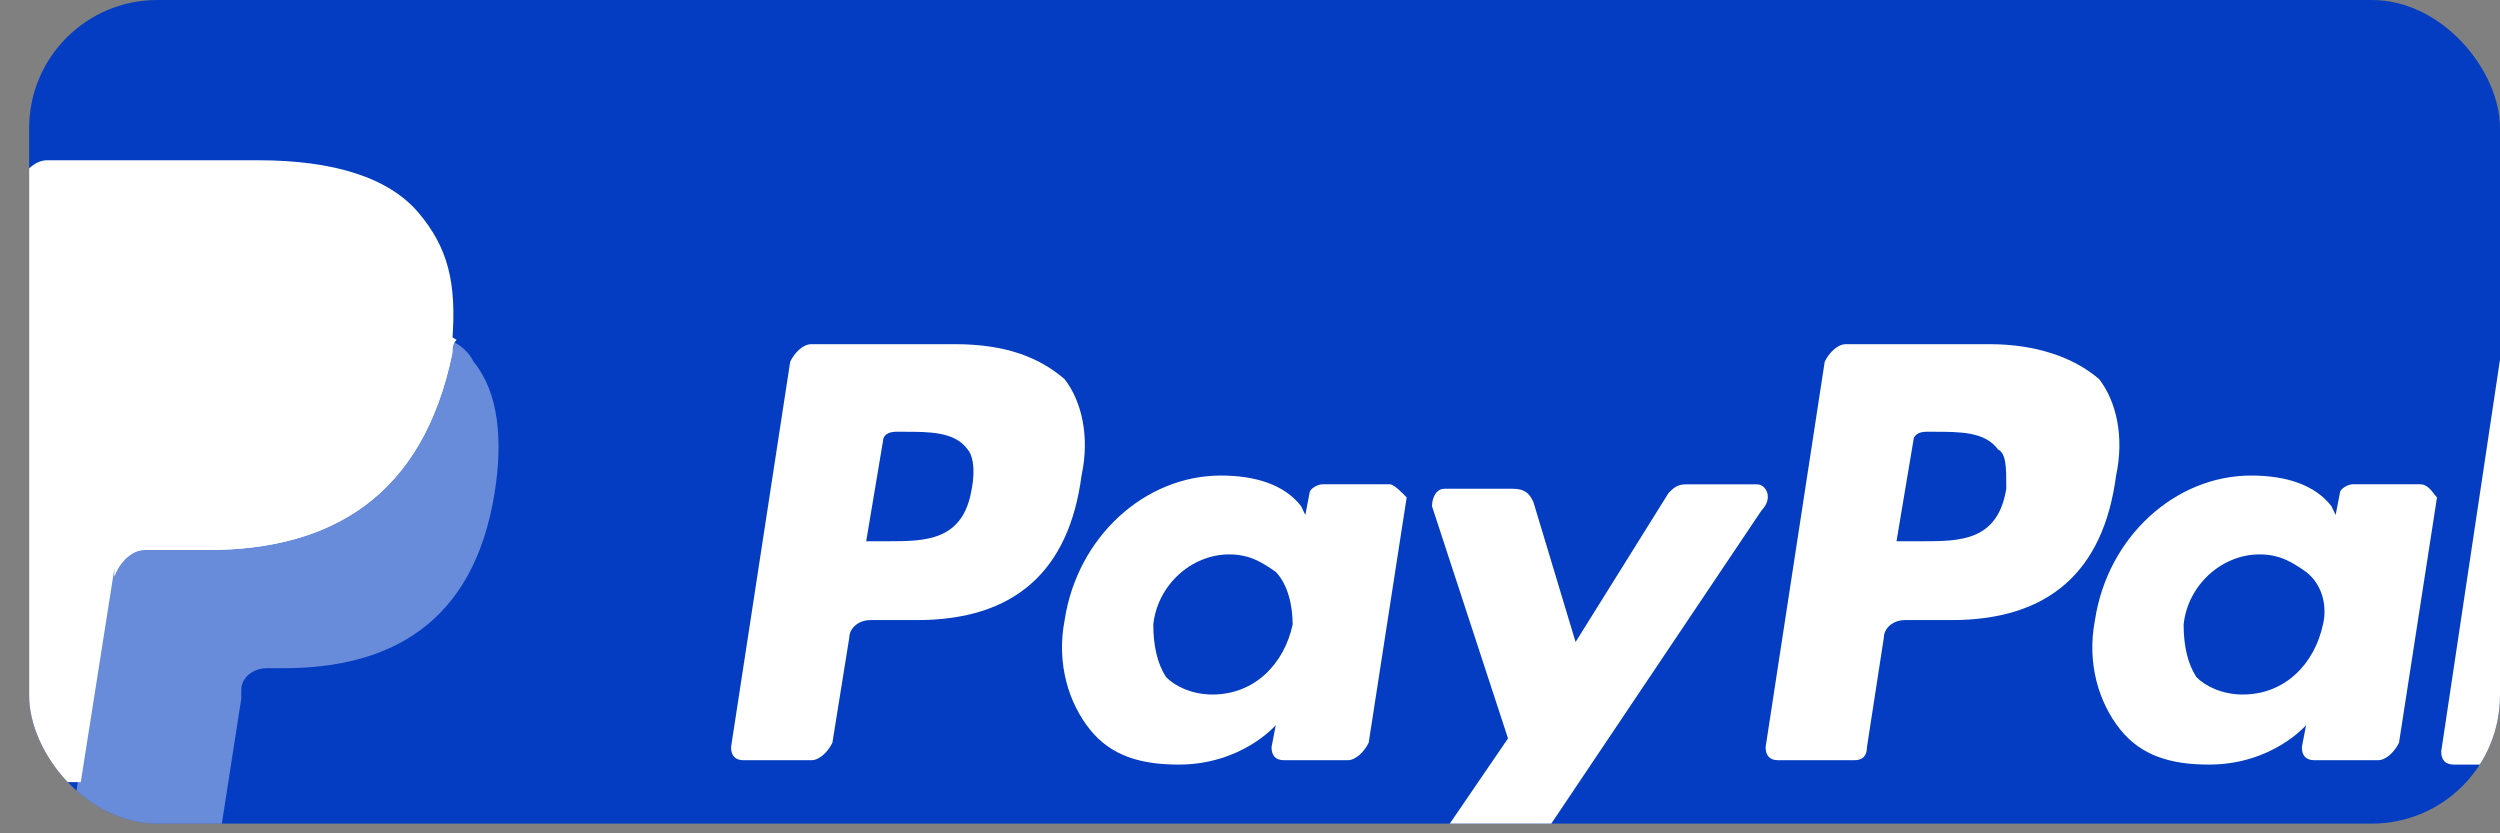 <svg width="78" height="26" viewBox="0 0 78 26" fill="none" xmlns="http://www.w3.org/2000/svg">
<rect x="0" y="0" width="78" height="26" fill="#808080" stroke="none"/>
<g clip-path="url(#clip0_613_3189)">
<rect x="-8.091" width="96" height="32" rx="4" fill="#043DC1"/>
<path d="M62.069 10.738H57.59C57.327 10.738 57.063 11.012 56.931 11.285L55.087 23.309C55.087 23.583 55.219 23.719 55.482 23.719H57.854C58.117 23.719 58.249 23.583 58.249 23.309L58.776 19.893C58.776 19.62 59.039 19.347 59.434 19.347H60.884C63.914 19.347 65.627 17.844 66.022 14.838C66.285 13.608 66.022 12.515 65.495 11.831C64.704 11.148 63.519 10.738 62.069 10.738ZM62.596 15.247C62.333 16.887 61.147 16.887 59.962 16.887H59.171L59.698 13.744C59.698 13.608 59.83 13.471 60.093 13.471H60.357C61.147 13.471 61.938 13.471 62.333 14.018C62.596 14.154 62.596 14.564 62.596 15.247Z" fill="white"/>
<path d="M29.792 10.738H25.312C25.049 10.738 24.785 11.012 24.654 11.285L22.809 23.309C22.809 23.583 22.941 23.719 23.204 23.719H25.312C25.576 23.719 25.839 23.446 25.971 23.173L26.498 19.893C26.498 19.62 26.762 19.347 27.157 19.347H28.606C31.636 19.347 33.349 17.844 33.744 14.838C34.008 13.608 33.744 12.515 33.217 11.831C32.426 11.148 31.373 10.738 29.792 10.738ZM30.319 15.247C30.055 16.887 28.869 16.887 27.684 16.887H27.025L27.552 13.744C27.552 13.608 27.684 13.471 27.947 13.471H28.211C29.001 13.471 29.792 13.471 30.187 14.018C30.319 14.154 30.45 14.564 30.319 15.247Z" fill="white"/>
<path d="M43.361 15.11H41.253C41.121 15.11 40.858 15.247 40.858 15.383L40.726 16.067L40.595 15.793C40.068 15.11 39.145 14.837 38.091 14.837C35.72 14.837 33.612 16.75 33.217 19.346C32.953 20.712 33.349 21.942 34.007 22.762C34.666 23.582 35.588 23.855 36.774 23.855C38.75 23.855 39.804 22.625 39.804 22.625L39.672 23.309C39.672 23.582 39.804 23.719 40.068 23.719H42.044C42.307 23.719 42.571 23.445 42.703 23.172L43.888 15.52C43.757 15.383 43.493 15.11 43.361 15.11ZM40.331 19.483C40.068 20.712 39.145 21.669 37.828 21.669C37.169 21.669 36.642 21.396 36.379 21.122C36.115 20.712 35.983 20.166 35.983 19.483C36.115 18.253 37.169 17.297 38.355 17.297C39.014 17.297 39.409 17.57 39.804 17.843C40.199 18.253 40.331 18.936 40.331 19.483Z" fill="white"/>
<path d="M75.507 15.11H73.399C73.267 15.11 73.004 15.247 73.004 15.383L72.872 16.067L72.741 15.793C72.214 15.11 71.291 14.837 70.237 14.837C67.866 14.837 65.758 16.75 65.363 19.346C65.099 20.712 65.495 21.942 66.153 22.762C66.812 23.582 67.734 23.855 68.92 23.855C70.896 23.855 71.95 22.625 71.95 22.625L71.818 23.309C71.818 23.582 71.95 23.719 72.214 23.719H74.19C74.453 23.719 74.717 23.445 74.849 23.172L76.034 15.52C75.903 15.383 75.771 15.11 75.507 15.11ZM72.477 19.483C72.214 20.712 71.291 21.669 69.974 21.669C69.315 21.669 68.788 21.396 68.525 21.122C68.261 20.712 68.129 20.166 68.129 19.483C68.261 18.253 69.315 17.297 70.501 17.297C71.16 17.297 71.555 17.57 71.95 17.843C72.477 18.253 72.609 18.936 72.477 19.483Z" fill="white"/>
<path d="M54.823 15.112H52.584C52.32 15.112 52.188 15.249 52.056 15.386L49.158 20.031L47.841 15.659C47.709 15.386 47.577 15.249 47.182 15.249H45.074C44.81 15.249 44.679 15.522 44.679 15.796L47.05 23.038L44.81 26.317C44.679 26.59 44.81 27 45.074 27H47.182C47.445 27 47.577 26.863 47.709 26.727L54.955 15.932C55.35 15.522 55.087 15.112 54.823 15.112Z" fill="white"/>
<path d="M78.011 11.147L76.166 23.445C76.166 23.718 76.298 23.855 76.562 23.855H78.406C78.67 23.855 78.933 23.581 79.065 23.308L80.909 11.284C80.909 11.011 80.778 10.874 80.514 10.874H78.406C78.274 10.737 78.143 10.874 78.011 11.147Z" fill="white"/>
<path d="M13.06 6.64C12.138 5.547 10.425 5 8.054 5H1.466C1.071 5 0.676 5.41 0.544 5.82L-2.091 23.72C-2.091 24.13 -1.827 24.403 -1.564 24.403H2.52L3.574 17.708V17.981C3.706 17.571 4.101 17.161 4.496 17.161H6.473C10.293 17.161 13.192 15.521 14.114 11.012C14.114 10.876 14.114 10.739 14.114 10.602C13.982 10.602 13.982 10.602 14.114 10.602C14.246 8.826 13.982 7.733 13.06 6.64Z" fill="white"/>
<path opacity="0.4" d="M13.982 10.6C13.982 10.736 13.982 10.873 13.982 11.009C13.06 15.655 10.162 17.158 6.341 17.158H4.365C3.969 17.158 3.574 17.568 3.442 17.978L2.125 26.313C2.125 26.587 2.257 26.86 2.652 26.86H6.077C6.473 26.86 6.868 26.587 6.868 26.177V26.04L7.527 21.804V21.531C7.527 21.121 7.922 20.848 8.317 20.848H8.844C12.138 20.848 14.773 19.481 15.431 15.382C15.695 13.742 15.563 12.239 14.773 11.283C14.641 11.009 14.377 10.736 13.982 10.6Z" fill="white"/>
<path d="M13.06 10.192C12.928 10.192 12.796 10.056 12.665 10.056C12.533 10.056 12.401 10.056 12.269 9.919C11.742 9.782 11.216 9.782 10.557 9.782H5.419C5.287 9.782 5.155 9.782 5.023 9.919C4.76 10.056 4.628 10.329 4.628 10.602L3.574 17.707V17.981C3.706 17.571 4.101 17.161 4.496 17.161H6.473C10.293 17.161 13.192 15.521 14.114 11.012C14.114 10.875 14.114 10.739 14.246 10.602C13.982 10.465 13.85 10.329 13.587 10.329C13.192 10.192 13.192 10.192 13.06 10.192Z" fill="white"/>
</g>
<defs>
<clipPath id="clip0_613_3189">
<rect x="0.909" width="77.091" height="25.697" rx="4" fill="white"/>
</clipPath>
</defs>
</svg>
